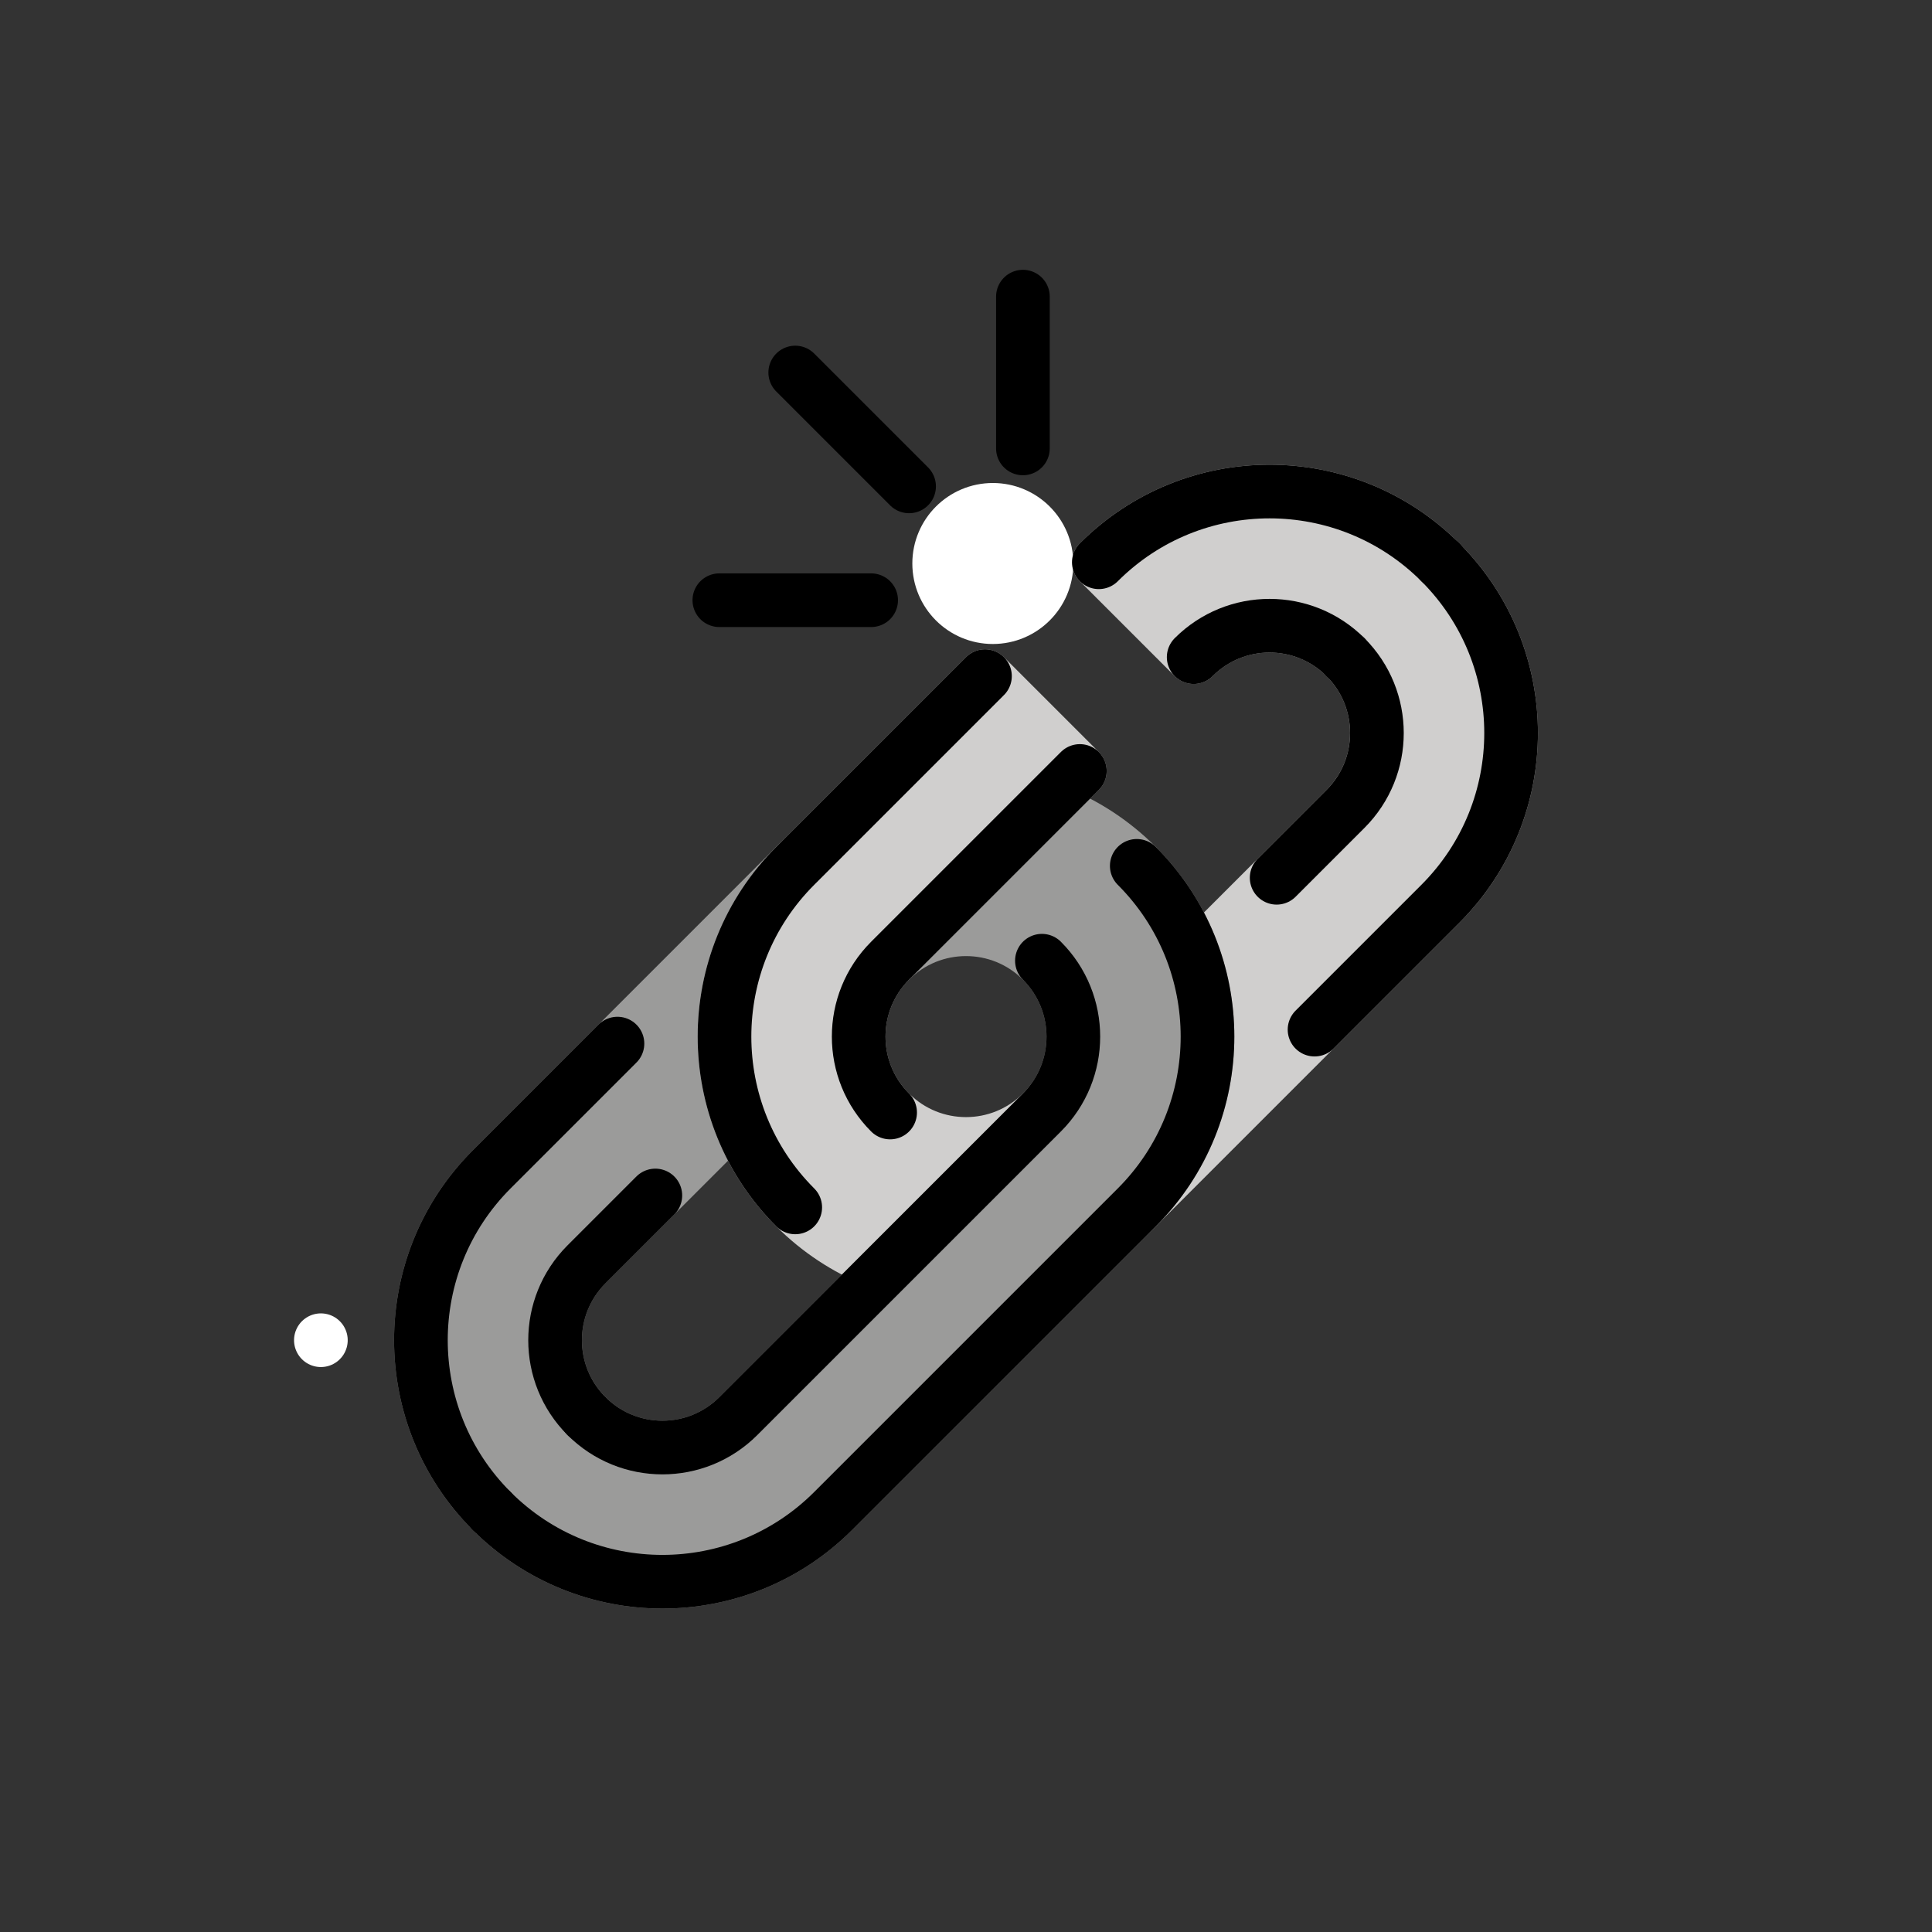 <svg id="emoji" viewBox="0 0 72 72" xmlns="http://www.w3.org/2000/svg">
  <rect x="0" y="0" width="72" height="72" fill="#333333" stroke="none"/>
  <g id="color">
    <rect x="11" y="29.632" rx="9" ry="9" transform="translate(-16.773 36.771) rotate(-45)" fill="#fff" stroke="#fff" stroke-linecap="round" stroke-linejoin="round" stroke-width="2"/>
    <path fill="#9b9b9a" stroke="#9b9b9a" stroke-linecap="round" stroke-linejoin="round" stroke-width="2" d="M18.322,56.309c-3.515-3.515-3.515-9.213,0-12.728l11.314-11.314c3.515-3.515,9.213-3.515,12.728,0l-3.535,3.535c-1.562-1.562-4.095-1.562-5.657,0l-11.314,11.314c-1.562,1.562-1.562,4.095,0,5.657l-3.535,3.535Z"/>
    <path fill="#d0cfce" stroke="#d0cfce" stroke-linecap="round" stroke-linejoin="round" stroke-width="2" d="M40.95,20.954l3.535,3.535c1.562-1.562,4.095-1.562,5.657,0s1.562,4.095,0,5.657l-11.314,11.314c-1.562,1.562-4.095,1.562-5.657,0s-1.562-4.095,0-5.657l7.071-7.071-3.535-3.535-7.071,7.071c-3.515,3.515-3.515,9.213,0,12.728s9.213,3.515,12.728,0l11.314-11.314c3.515-3.515,3.515-9.213,0-12.728-3.515-3.515-9.213-3.515-12.728,0Z"/>
    <path fill="#9b9b9a" stroke="#9b9b9a" stroke-linecap="round" stroke-linejoin="round" stroke-width="2" d="M21.858,52.774c1.562,1.562,4.095,1.562,5.657,0l11.314-11.314c1.562-1.562,1.562-4.095,0-5.657l3.535-3.535c3.515,3.515,3.515,9.213,0,12.728l-11.314,11.314c-3.515,3.515-9.213,3.515-12.728,0l3.535-3.535Z"/>
    <circle cx="37" cy="21" r="2" fill="#fff" stroke="#fff" stroke-linecap="round" stroke-linejoin="round" stroke-width="2"/>
  </g>
  <g id="line">
    <path fill="none" stroke="#000" stroke-linecap="round" stroke-miterlimit="10" stroke-width="2" d="M42.364,32.268h0c3.515,3.515,3.515,9.213,0,12.728l-11.314,11.314c-3.515,3.515-9.213,3.515-12.728,0h0"/>
    <path fill="none" stroke="#000" stroke-linecap="round" stroke-miterlimit="10" stroke-width="2" d="M18.322,56.309c-3.515-3.515-3.515-9.213,0-12.728l4.689-4.689"/>
    <path fill="none" stroke="#000" stroke-linecap="round" stroke-miterlimit="10" stroke-width="2" d="M24.423,44.552l-2.565,2.565c-1.562,1.562-1.562,4.095,0,5.657"/>
    <path fill="none" stroke="#000" stroke-linecap="round" stroke-miterlimit="10" stroke-width="2" d="M21.858,52.774h0c1.562,1.562,4.095,1.562,5.657,0l11.314-11.314c1.562-1.562,1.562-4.095,0-5.657h0"/>
    <path fill="none" stroke="#000" stroke-linecap="round" stroke-miterlimit="10" stroke-width="2" d="M40.95,20.954c3.515-3.515,9.213-3.515,12.728,0h0"/>
    <path fill="none" stroke="#000" stroke-linecap="round" stroke-miterlimit="10" stroke-width="2" d="M29.636,44.996h0c-3.515-3.515-3.515-9.213,0-12.728l7.071-7.071"/>
    <path fill="none" stroke="#000" stroke-linecap="round" stroke-miterlimit="10" stroke-width="2" d="M53.678,20.954c3.515,3.515,3.515,9.213,0,12.728l-4.689,4.689"/>
    <path fill="none" stroke="#000" stroke-linecap="round" stroke-miterlimit="10" stroke-width="2" d="M47.577,32.712l2.565-2.565c1.562-1.562,1.562-4.095,0-5.657"/>
    <path fill="none" stroke="#000" stroke-linecap="round" stroke-miterlimit="10" stroke-width="2" d="M40.243,28.732l-7.071,7.071c-1.562,1.562-1.562,4.095,0,5.657h0"/>
    <path fill="none" stroke="#000" stroke-linecap="round" stroke-miterlimit="10" stroke-width="2" d="M50.142,24.49h0c-1.562-1.562-4.095-1.562-5.657,0"/>
    <line x1="33.879" x2="29.636" y1="18.126" y2="13.883" fill="none" stroke="#000" stroke-linecap="round" stroke-linejoin="round" stroke-width="2"/>
    <line x1="38.121" x2="38.121" y1="16.711" y2="11.055" fill="none" stroke="#000" stroke-linecap="round" stroke-linejoin="round" stroke-width="2"/>
    <line x1="26.808" x2="32.465" y1="22.368" y2="22.368" fill="none" stroke="#000" stroke-linecap="round" stroke-linejoin="round" stroke-width="2"/>
  </g>
</svg>
